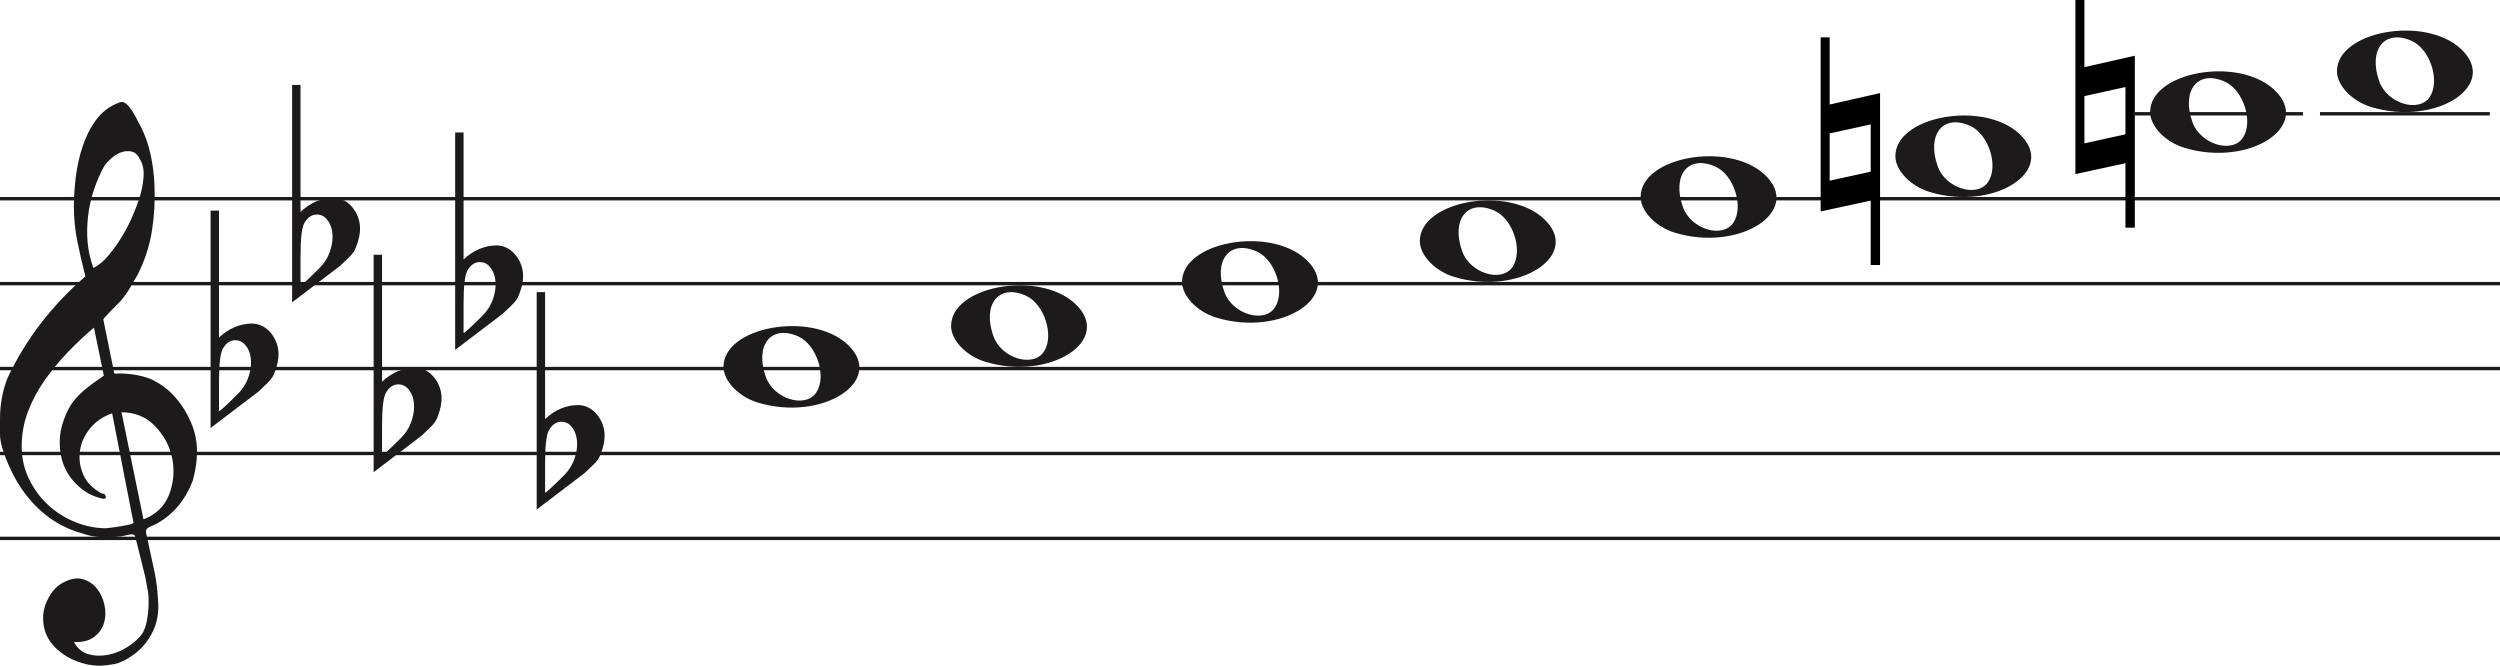 <svg width="736" height="196" viewBox="0 0 736 196" fill="none" xmlns="http://www.w3.org/2000/svg">
<line y1="58.5" x2="736" y2="58.5" stroke="#1C1A1A"/>
<line y1="83.5" x2="736" y2="83.5" stroke="#1C1A1A"/>
<line y1="108.5" x2="736" y2="108.5" stroke="#1C1A1A"/>
<line y1="133.5" x2="736" y2="133.5" stroke="#1C1A1A"/>
<line y1="158.5" x2="736" y2="158.5" stroke="#1C1A1A"/>
<path d="M33.02 121.694C30.445 122.54 28.317 123.969 26.636 125.981C24.955 127.991 23.93 130.188 23.562 132.57C23.195 134.951 23.497 137.306 24.469 139.635C25.441 141.964 27.266 143.843 29.946 145.272C30.576 145.272 30.97 145.537 31.128 146.066C31.285 146.595 31.049 146.859 30.419 146.859C27.844 146.33 25.585 145.245 23.641 143.605C20.016 140.588 18.02 136.698 17.652 131.935C17.442 129.553 17.665 127.251 18.322 125.028C18.979 122.805 19.885 120.767 21.041 118.914C22.459 116.957 24.14 115.263 26.084 113.834C26.189 113.728 26.491 113.49 26.991 113.12C27.49 112.749 27.976 112.405 28.448 112.088C28.921 111.77 29.63 111.267 30.576 110.579L27.66 96.448C25.086 98.618 22.538 101.012 20.016 103.632C17.495 106.252 15.209 109.018 13.16 111.929C11.111 114.84 9.47 117.923 8.235 121.178C7 124.433 6.383 127.859 6.383 131.459C6.383 134.793 7.079 137.929 8.472 140.866C9.864 143.803 11.716 146.357 14.027 148.526C16.339 150.696 19.005 152.403 22.026 153.648C25.047 154.891 28.107 155.513 31.207 155.513C31.312 155.513 31.797 155.46 32.664 155.354C33.532 155.249 34.451 155.116 35.422 154.957C36.395 154.799 37.288 154.626 38.102 154.441C38.916 154.256 39.324 154.057 39.324 153.846L38.85 151.623C36.802 141.197 34.857 131.22 33.02 121.694ZM35.777 121.376L42.239 152.893C45.97 151.464 48.491 149.016 49.804 145.55C51.118 142.083 51.419 138.564 50.71 134.991C50.001 131.419 48.334 128.256 45.706 125.504C43.08 122.752 39.77 121.376 35.777 121.376ZM27.503 78.903C29.131 78.056 30.642 76.787 32.034 75.092C33.426 73.399 34.713 71.586 35.896 69.654C37.077 67.723 38.102 65.751 38.969 63.739C39.836 61.729 40.532 59.903 41.057 58.262C41.635 56.516 42.029 54.557 42.239 52.387C42.449 50.217 42.108 48.392 41.215 46.909C40.585 45.587 39.757 44.819 38.733 44.607C37.708 44.396 36.683 44.475 35.659 44.846C34.635 45.216 33.663 45.811 32.743 46.632C31.824 47.452 31.154 48.18 30.734 48.815C29.578 50.879 28.566 53.181 27.7 55.722C26.833 58.262 26.242 60.895 25.927 63.621C25.611 66.346 25.572 68.966 25.808 71.481C26.045 73.994 26.61 76.469 27.503 78.903ZM25.139 81.364C24.245 77.871 23.457 74.444 22.774 71.083C22.091 67.723 21.75 64.269 21.75 60.723C21.75 58.13 21.934 55.285 22.302 52.189C22.669 49.093 23.339 46.076 24.311 43.138C25.283 40.201 26.623 37.568 28.33 35.24C30.038 32.91 32.309 31.217 35.147 30.158C35.409 30.053 35.672 30 35.934 30C36.302 30 36.736 30.211 37.235 30.635C37.734 31.058 38.26 31.68 38.811 32.501C39.362 33.321 39.849 34.168 40.269 35.041C40.689 35.914 41.004 36.51 41.215 36.828C42.633 39.527 43.67 42.398 44.328 45.441C44.984 48.484 45.365 51.514 45.471 54.53C45.68 59.083 45.431 63.581 44.722 68.027C44.013 72.472 42.581 76.813 40.426 81.046C39.691 82.317 38.943 83.6 38.181 84.897C37.419 86.194 36.513 87.45 35.462 88.668C35.252 88.88 34.871 89.264 34.319 89.819C33.767 90.375 33.203 90.944 32.625 91.526C32.047 92.108 31.535 92.651 31.088 93.153C30.642 93.656 30.419 93.96 30.419 94.067L33.649 109.944C33.67 110.048 35.265 109.944 35.265 109.944C38.348 109.983 41.612 110.486 44.446 111.611C47.178 112.881 49.529 114.628 51.499 116.851C53.469 119.074 55.044 121.574 56.227 124.353C57.409 127.132 58 129.95 58 132.808C58 135.665 57.579 138.577 56.739 141.54C54.585 147.151 51.144 151.305 46.416 154.004C45.89 154.322 45.141 154.68 44.17 155.076C43.198 155.473 42.817 156.095 43.027 156.942C44.288 162.708 45.141 166.676 45.589 168.85C46.035 171.024 46.364 173.829 46.573 177.265C46.783 180.551 46.218 183.507 44.879 186.152C43.539 188.807 41.74 190.961 39.481 192.624C37.222 194.297 35.16 195.269 33.295 195.569C31.429 195.86 30.155 196 29.473 196C27.109 196 24.797 195.549 22.538 194.648C19.754 193.596 17.416 191.983 15.524 189.809C13.633 187.635 12.688 184.99 12.688 181.874C12.688 179.91 13.252 177.897 14.382 175.833C15.511 173.769 16.995 172.286 18.834 171.395C20.883 170.333 22.735 170.042 24.39 170.513C26.045 170.994 27.411 171.895 28.488 173.218C29.565 174.54 30.314 176.143 30.734 178.017C31.154 179.9 31.128 181.653 30.655 183.297C30.182 184.94 29.224 186.332 27.779 187.464C26.334 188.606 24.324 189.117 21.75 189.017C22.801 190.921 24.272 192.123 26.163 192.624C28.054 193.135 29.998 193.165 31.994 192.744C33.991 192.323 35.869 191.542 37.629 190.4C39.389 189.268 40.769 188.035 41.766 186.713C42.397 185.761 42.87 184.519 43.185 182.986C43.5 181.443 43.684 179.85 43.736 178.177C43.789 176.514 43.736 175.212 43.579 174.29C43.421 173.358 43.158 171.915 42.79 169.962C41.215 163.56 40.217 159.533 39.796 157.89C39.586 157.366 39.021 157.193 38.102 157.379C37.182 157.564 36.408 157.736 35.777 157.89C31.259 158.481 27.477 158.21 24.429 157.101C19.701 155.831 15.538 153.568 11.939 150.313C8.34 147.058 5.451 143.115 3.27 138.484C1.09 133.853 0 130.334 0 127.925C0 125.518 0 123.996 0 123.361C0 119.074 0.736 115.051 2.207 111.293C4.991 105.418 8.288 100.02 12.097 95.098C15.905 90.176 20.253 85.598 25.139 81.364Z" fill="#1C1A1A"/>
<path d="M358.097 93.514C352.453 91.805 348 87.161 348 82.984C348 71.16 373.813 66.481 384.473 76.373C396 87.069 377.188 99.295 358.097 93.514H358.097ZM375.315 90.544C378.455 85.829 375.453 76.486 370.013 74.048C362.025 70.467 357.129 76.569 360.456 85.959C362.757 92.453 372.119 95.343 375.315 90.544Z" fill="#1C1A1A"/>
<path d="M290.097 106.514C284.453 104.805 280 100.161 280 95.984C280 84.16 305.813 79.481 316.473 89.373C328 100.069 309.188 112.295 290.097 106.514H290.097ZM307.315 103.544C310.455 98.829 307.453 89.486 302.013 87.048C294.025 83.467 289.129 89.569 292.456 98.959C294.757 105.453 304.119 108.343 307.315 103.544Z" fill="#1C1A1A"/>
<path d="M223.097 118.514C217.453 116.805 213 112.161 213 107.984C213 96.16 238.813 91.481 249.473 101.372C261 112.069 242.188 124.295 223.097 118.514H223.097ZM240.315 115.544C243.455 110.829 240.453 101.486 235.013 99.048C227.025 95.467 222.129 101.569 225.456 110.959C227.757 117.453 237.119 120.343 240.315 115.544Z" fill="#1C1A1A"/>
<path d="M428.097 81.514C422.453 79.805 418 75.161 418 70.984C418 59.16 443.813 54.481 454.473 64.373C466 75.069 447.188 87.295 428.097 81.514H428.097ZM445.315 78.544C448.455 73.829 445.453 64.486 440.013 62.048C432.025 58.467 427.129 64.569 430.456 73.959C432.757 80.453 442.119 83.343 445.315 78.544Z" fill="#1C1A1A"/>
<path d="M698.097 31.515C692.453 29.805 688 25.161 688 20.984C688 9.16 713.813 4.481 724.473 14.373C736 25.069 717.188 37.295 698.097 31.515H698.097ZM715.315 28.544C718.455 23.829 715.453 14.486 710.013 12.048C702.025 8.467 697.129 14.569 700.456 23.959C702.757 30.453 712.119 33.343 715.315 28.544Z" fill="#1C1A1A"/>
<path d="M643.097 43.514C637.453 41.805 633 37.161 633 32.984C633 21.16 658.813 16.481 669.473 26.372C681 37.069 662.188 49.295 643.097 43.514H643.097ZM660.315 40.544C663.455 35.829 660.453 26.486 655.013 24.048C647.025 20.467 642.129 26.569 645.456 35.959C647.757 42.453 657.119 45.343 660.315 40.544Z" fill="#1C1A1A"/>
<path d="M568.097 56.514C562.453 54.805 558 50.161 558 45.984C558 34.16 583.813 29.481 594.473 39.373C606 50.069 587.188 62.295 568.097 56.514H568.097ZM585.315 53.544C588.455 48.829 585.453 39.486 580.013 37.048C572.025 33.467 567.129 39.569 570.456 48.959C572.757 55.453 582.119 58.343 585.315 53.544Z" fill="#1C1A1A"/>
<path d="M493.097 68.514C487.453 66.805 483 62.161 483 57.984C483 46.16 508.813 41.481 519.473 51.373C531 62.069 512.188 74.295 493.097 68.514H493.097ZM510.315 65.544C513.455 60.829 510.453 51.486 505.013 49.048C497.025 45.467 492.129 51.569 495.456 60.959C497.757 67.453 507.119 70.343 510.315 65.544Z" fill="#1C1A1A"/>
<path d="M628.491 16.4V67.018H625.734V48.047L611 51.239V0H613.65V19.768L628.491 16.4ZM613.65 28.279V42.196L625.734 39.537V25.619L613.65 28.279Z" fill="black"/>
<path d="M553.491 27.4V78.018H550.734V59.047L536 62.239V11H538.65V30.768L553.491 27.4ZM538.65 39.279V53.196L550.734 50.537V36.619L538.65 39.279Z" fill="black"/>
<path d="M64.475 62V93.091C64.475 93.091 64.475 95.186 64.475 99.378C67.332 96.693 70.537 95.317 74.091 95.252C76.313 95.252 78.217 96.201 79.804 98.101C81.2 99.869 81.93 101.834 81.994 103.995C82.057 105.698 81.645 107.662 80.756 109.889C80.439 110.806 79.74 111.788 78.661 112.836C77.836 113.622 76.979 114.441 76.091 115.292C71.394 118.829 66.697 122.398 62 126V62H64.475ZM72.187 101.539C71.426 100.622 70.442 100.164 69.236 100.164C67.713 100.164 66.475 101.048 65.523 102.816C64.825 104.191 64.475 107.433 64.475 112.542V120.99C64.539 121.252 66.316 119.647 69.807 116.176C71.711 114.343 72.949 112.181 73.52 109.693C73.774 108.71 73.901 107.728 73.901 106.746C73.901 104.584 73.33 102.849 72.187 101.539Z" fill="#1C1A1A"/>
<path d="M88.475 25V56.091C88.475 56.091 88.475 58.186 88.475 62.378C91.332 59.693 94.537 58.317 98.091 58.252C100.313 58.252 102.217 59.202 103.804 61.101C105.2 62.869 105.93 64.834 105.994 66.995C106.057 68.698 105.645 70.662 104.756 72.889C104.439 73.806 103.74 74.788 102.661 75.836C101.836 76.622 100.979 77.441 100.091 78.292C95.394 81.829 90.697 85.398 86 89V25H88.475ZM96.187 64.539C95.426 63.622 94.442 63.164 93.236 63.164C91.713 63.164 90.475 64.048 89.523 65.816C88.825 67.191 88.475 70.433 88.475 75.541V83.99C88.539 84.252 90.316 82.647 93.807 79.176C95.711 77.343 96.949 75.181 97.52 72.693C97.774 71.71 97.901 70.728 97.901 69.746C97.901 67.584 97.33 65.849 96.187 64.539Z" fill="#1C1A1A"/>
<path d="M112.475 75V106.091C112.475 106.091 112.475 108.186 112.475 112.378C115.332 109.693 118.537 108.317 122.091 108.252C124.313 108.252 126.217 109.201 127.804 111.101C129.2 112.869 129.93 114.834 129.994 116.995C130.057 118.698 129.645 120.662 128.756 122.889C128.439 123.806 127.74 124.788 126.661 125.836C125.836 126.622 124.979 127.441 124.091 128.292C119.394 131.829 114.697 135.398 110 139V75H112.475ZM120.187 114.539C119.426 113.622 118.442 113.164 117.236 113.164C115.712 113.164 114.475 114.048 113.523 115.816C112.824 117.191 112.475 120.433 112.475 125.542V133.99C112.539 134.252 114.316 132.647 117.807 129.176C119.711 127.343 120.949 125.181 121.52 122.693C121.774 121.71 121.901 120.728 121.901 119.746C121.901 117.584 121.33 115.849 120.187 114.539Z" fill="#1C1A1A"/>
<path d="M160.475 86V117.091C160.475 117.091 160.475 119.186 160.475 123.378C163.332 120.693 166.537 119.317 170.091 119.252C172.313 119.252 174.217 120.201 175.804 122.101C177.2 123.869 177.93 125.834 177.994 127.995C178.057 129.698 177.645 131.662 176.756 133.889C176.439 134.806 175.74 135.788 174.661 136.836C173.836 137.622 172.979 138.441 172.091 139.292C167.394 142.829 162.697 146.398 158 150V86H160.475ZM168.187 125.539C167.426 124.622 166.442 124.164 165.236 124.164C163.712 124.164 162.475 125.048 161.523 126.816C160.824 128.191 160.475 131.433 160.475 136.542V144.99C160.539 145.252 162.316 143.647 165.807 140.176C167.711 138.343 168.949 136.181 169.52 133.693C169.774 132.71 169.901 131.728 169.901 130.746C169.901 128.584 169.33 126.849 168.187 125.539Z" fill="#1C1A1A"/>
<path d="M136.475 39V70.091C136.475 70.091 136.475 72.186 136.475 76.378C139.332 73.693 142.537 72.317 146.091 72.252C148.313 72.252 150.217 73.201 151.804 75.101C153.2 76.869 153.93 78.834 153.994 80.995C154.057 82.698 153.645 84.662 152.756 86.889C152.439 87.806 151.74 88.788 150.661 89.836C149.836 90.622 148.979 91.441 148.091 92.292C143.394 95.829 138.697 99.398 134 103V39H136.475ZM144.187 78.539C143.426 77.622 142.442 77.164 141.236 77.164C139.712 77.164 138.475 78.048 137.523 79.816C136.824 81.191 136.475 84.433 136.475 89.541V97.99C136.539 98.252 138.316 96.647 141.807 93.176C143.711 91.343 144.949 89.181 145.52 86.693C145.774 85.71 145.901 84.728 145.901 83.746C145.901 81.584 145.33 79.849 144.187 78.539Z" fill="#1C1A1A"/>
<line x1="683" y1="33.5" x2="733" y2="33.5" stroke="#1C1A1A"/>
<line x1="628" y1="33.5" x2="678" y2="33.5" stroke="#1C1A1A"/>
</svg>
